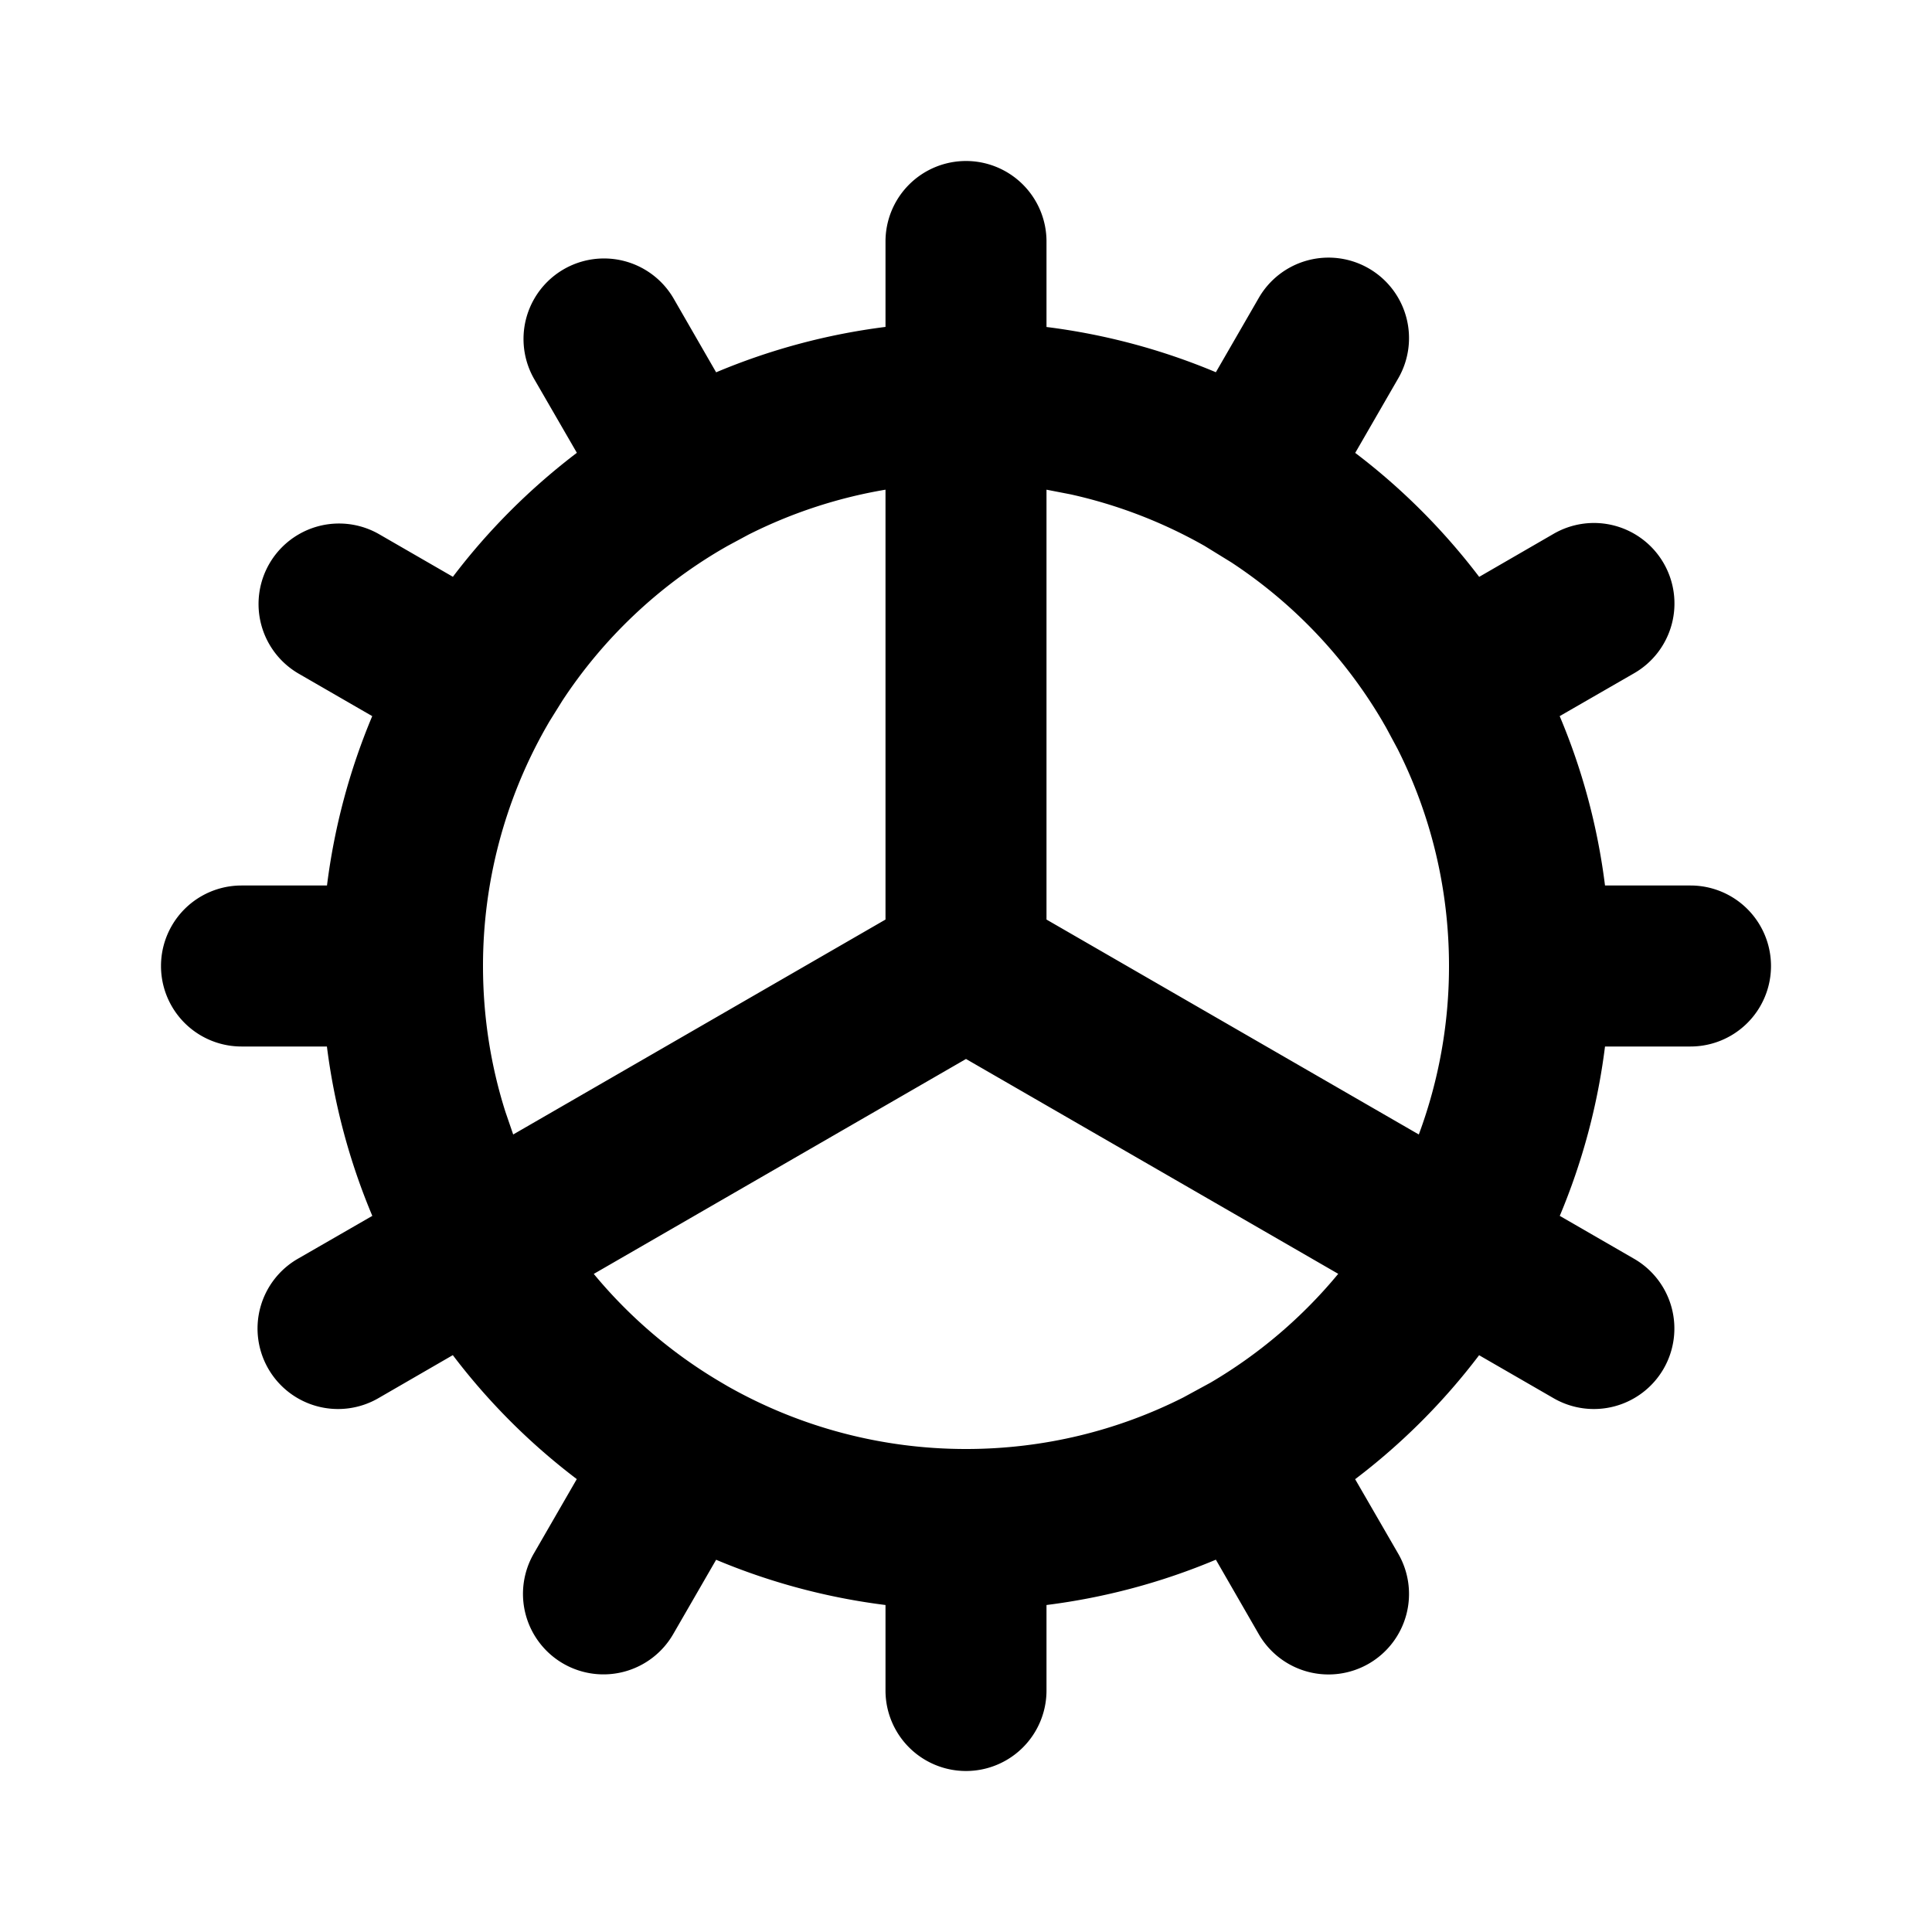 <svg xmlns="http://www.w3.org/2000/svg" width="24" height="24" viewBox="0 0 24 24"><g fill="none" fill-rule="evenodd"><path d="m12.594 23.258l-.012.002l-.071.035l-.02.004l-.014-.004l-.071-.036q-.016-.004-.024.006l-.004.01l-.017.428l.005.02l.01.013l.104.074l.015.004l.012-.004l.104-.074l.012-.016l.004-.017l-.017-.427q-.004-.016-.016-.018m.264-.113l-.014.002l-.184.093l-.01.01l-.003.011l.018.43l.005.012l.008.008l.201.092q.019.005.029-.008l.004-.014l-.034-.614q-.005-.019-.02-.022m-.715.002a.02.02 0 0 0-.027.006l-.006.014l-.034.614q.001.018.017.024l.015-.002l.201-.093l.01-.008l.003-.011l.018-.43l-.003-.012l-.01-.01z"/><path fill="currentColor" d="M12 2a1 1 0 0 1 1 1v1.062a8 8 0 0 1 2.104.562l.53-.918a1 1 0 1 1 1.732 1l-.531.92c.58.44 1.098.959 1.54 1.54l.92-.532a1 1 0 1 1 1 1.732l-.92.53c.279.661.471 1.367.563 2.104H21a1 1 0 1 1 0 2h-1.062a8 8 0 0 1-.562 2.104l.918.53a1 1 0 1 1-1 1.732l-.92-.531a8 8 0 0 1-1.54 1.54l.532.92a1 1 0 1 1-1.732 1l-.53-.92a8 8 0 0 1-2.104.563V21a1 1 0 1 1-2 0v-1.062a8 8 0 0 1-2.104-.562l-.53.918a1 1 0 1 1-1.732-1l.531-.92a8 8 0 0 1-1.54-1.54l-.92.532a1 1 0 1 1-1-1.732l.92-.53A8 8 0 0 1 4.061 13H3a1 1 0 1 1 0-2h1.062a8 8 0 0 1 .562-2.104l-.918-.53a1 1 0 0 1 1-1.732l.92.531c.44-.58.959-1.098 1.54-1.54l-.532-.92a1 1 0 0 1 1.732-1l.53.92A8 8 0 0 1 11 4.061V3a1 1 0 0 1 1-1m0 11.155l-4.624 2.67a6 6 0 0 0 1.588 1.351l.073.043A6 6 0 0 0 12 18c.97 0 1.886-.23 2.697-.639l.34-.185a6 6 0 0 0 1.587-1.352zm-1-7.072a6 6 0 0 0-1.703.559l-.26.14l-.073.042a6 6 0 0 0-1.978 1.88l-.162.26l-.042.073A6 6 0 0 0 6 12c0 .63.097 1.24.278 1.81l.097.283L11 11.423zm2 0v5.34l4.625 2.67A6 6 0 0 0 18 12c0-.97-.23-1.886-.639-2.697l-.143-.266l-.032-.055l-.01-.018a6 6 0 0 0-1.88-1.978l-.333-.205a6 6 0 0 0-1.664-.64z"/></g></svg>
